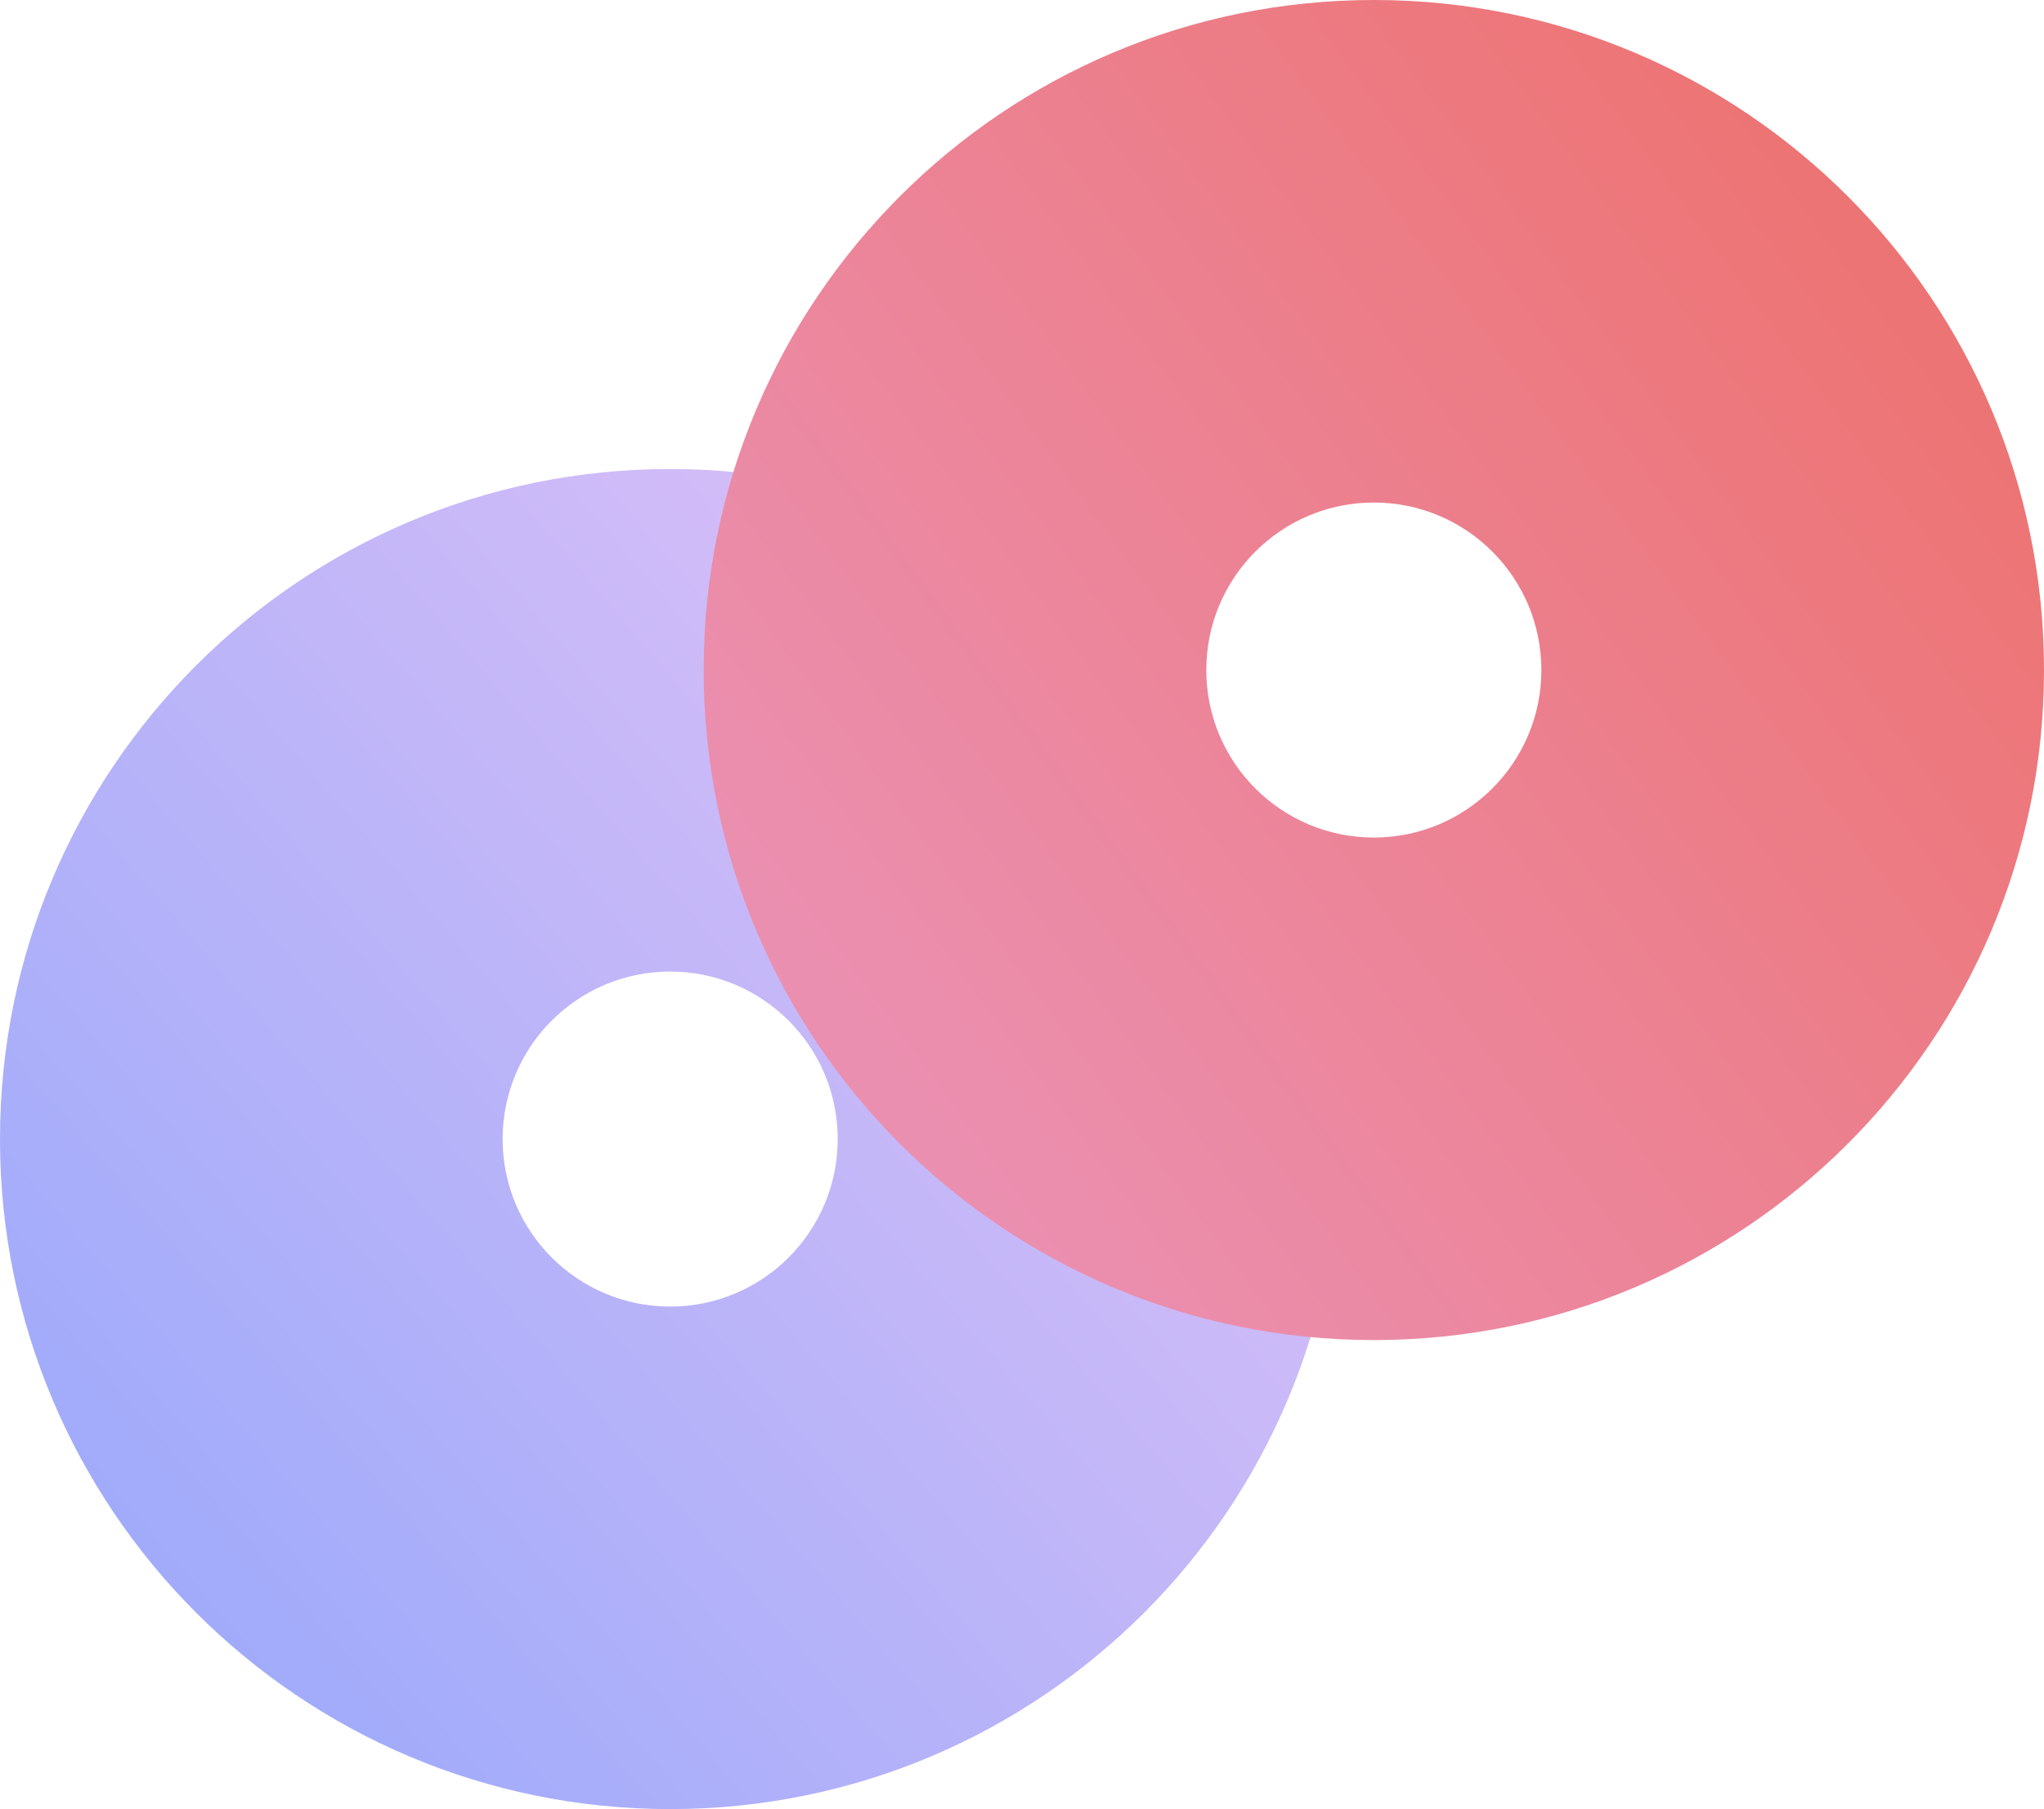 <svg width="305" height="270" viewBox="0 0 305 270" fill="none" xmlns="http://www.w3.org/2000/svg">
<g style="mix-blend-mode:multiply">
<path fill-rule="evenodd" clip-rule="evenodd" d="M100 270C155.228 270 200 225.228 200 170C200 114.772 155.228 70 100 70C44.772 70 0 114.772 0 170C0 225.228 44.772 270 100 270ZM100 195C86.193 195 75 183.807 75 170C75 156.193 86.193 145 100 145C113.807 145 125 156.193 125 170C125 183.807 113.807 195 100 195Z" fill="url(#paint0_linear_1_11)"/>
</g>
<g style="mix-blend-mode:multiply">
<path fill-rule="evenodd" clip-rule="evenodd" d="M205 200C260.228 200 305 155.228 305 100C305 44.772 260.228 0 205 0C149.772 0 105 44.772 105 100C105 155.228 149.772 200 205 200ZM205 125C191.193 125 180 113.807 180 100C180 86.193 191.193 75 205 75C218.807 75 230 86.193 230 100C230 113.807 218.807 125 205 125Z" fill="url(#paint1_linear_1_11)"/>
</g>
<defs>
<linearGradient id="paint0_linear_1_11" x1="179" y1="105" x2="24" y2="238" gradientUnits="userSpaceOnUse">
<stop stop-color="#DBBFF7"/>
<stop offset="1" stop-color="#A0ABFA"/>
</linearGradient>
<linearGradient id="paint1_linear_1_11" x1="282" y1="43" x2="129" y2="155" gradientUnits="userSpaceOnUse">
<stop stop-color="#ED7474"/>
<stop offset="1" stop-color="#EB8FB0"/>
</linearGradient>
</defs>
</svg>
